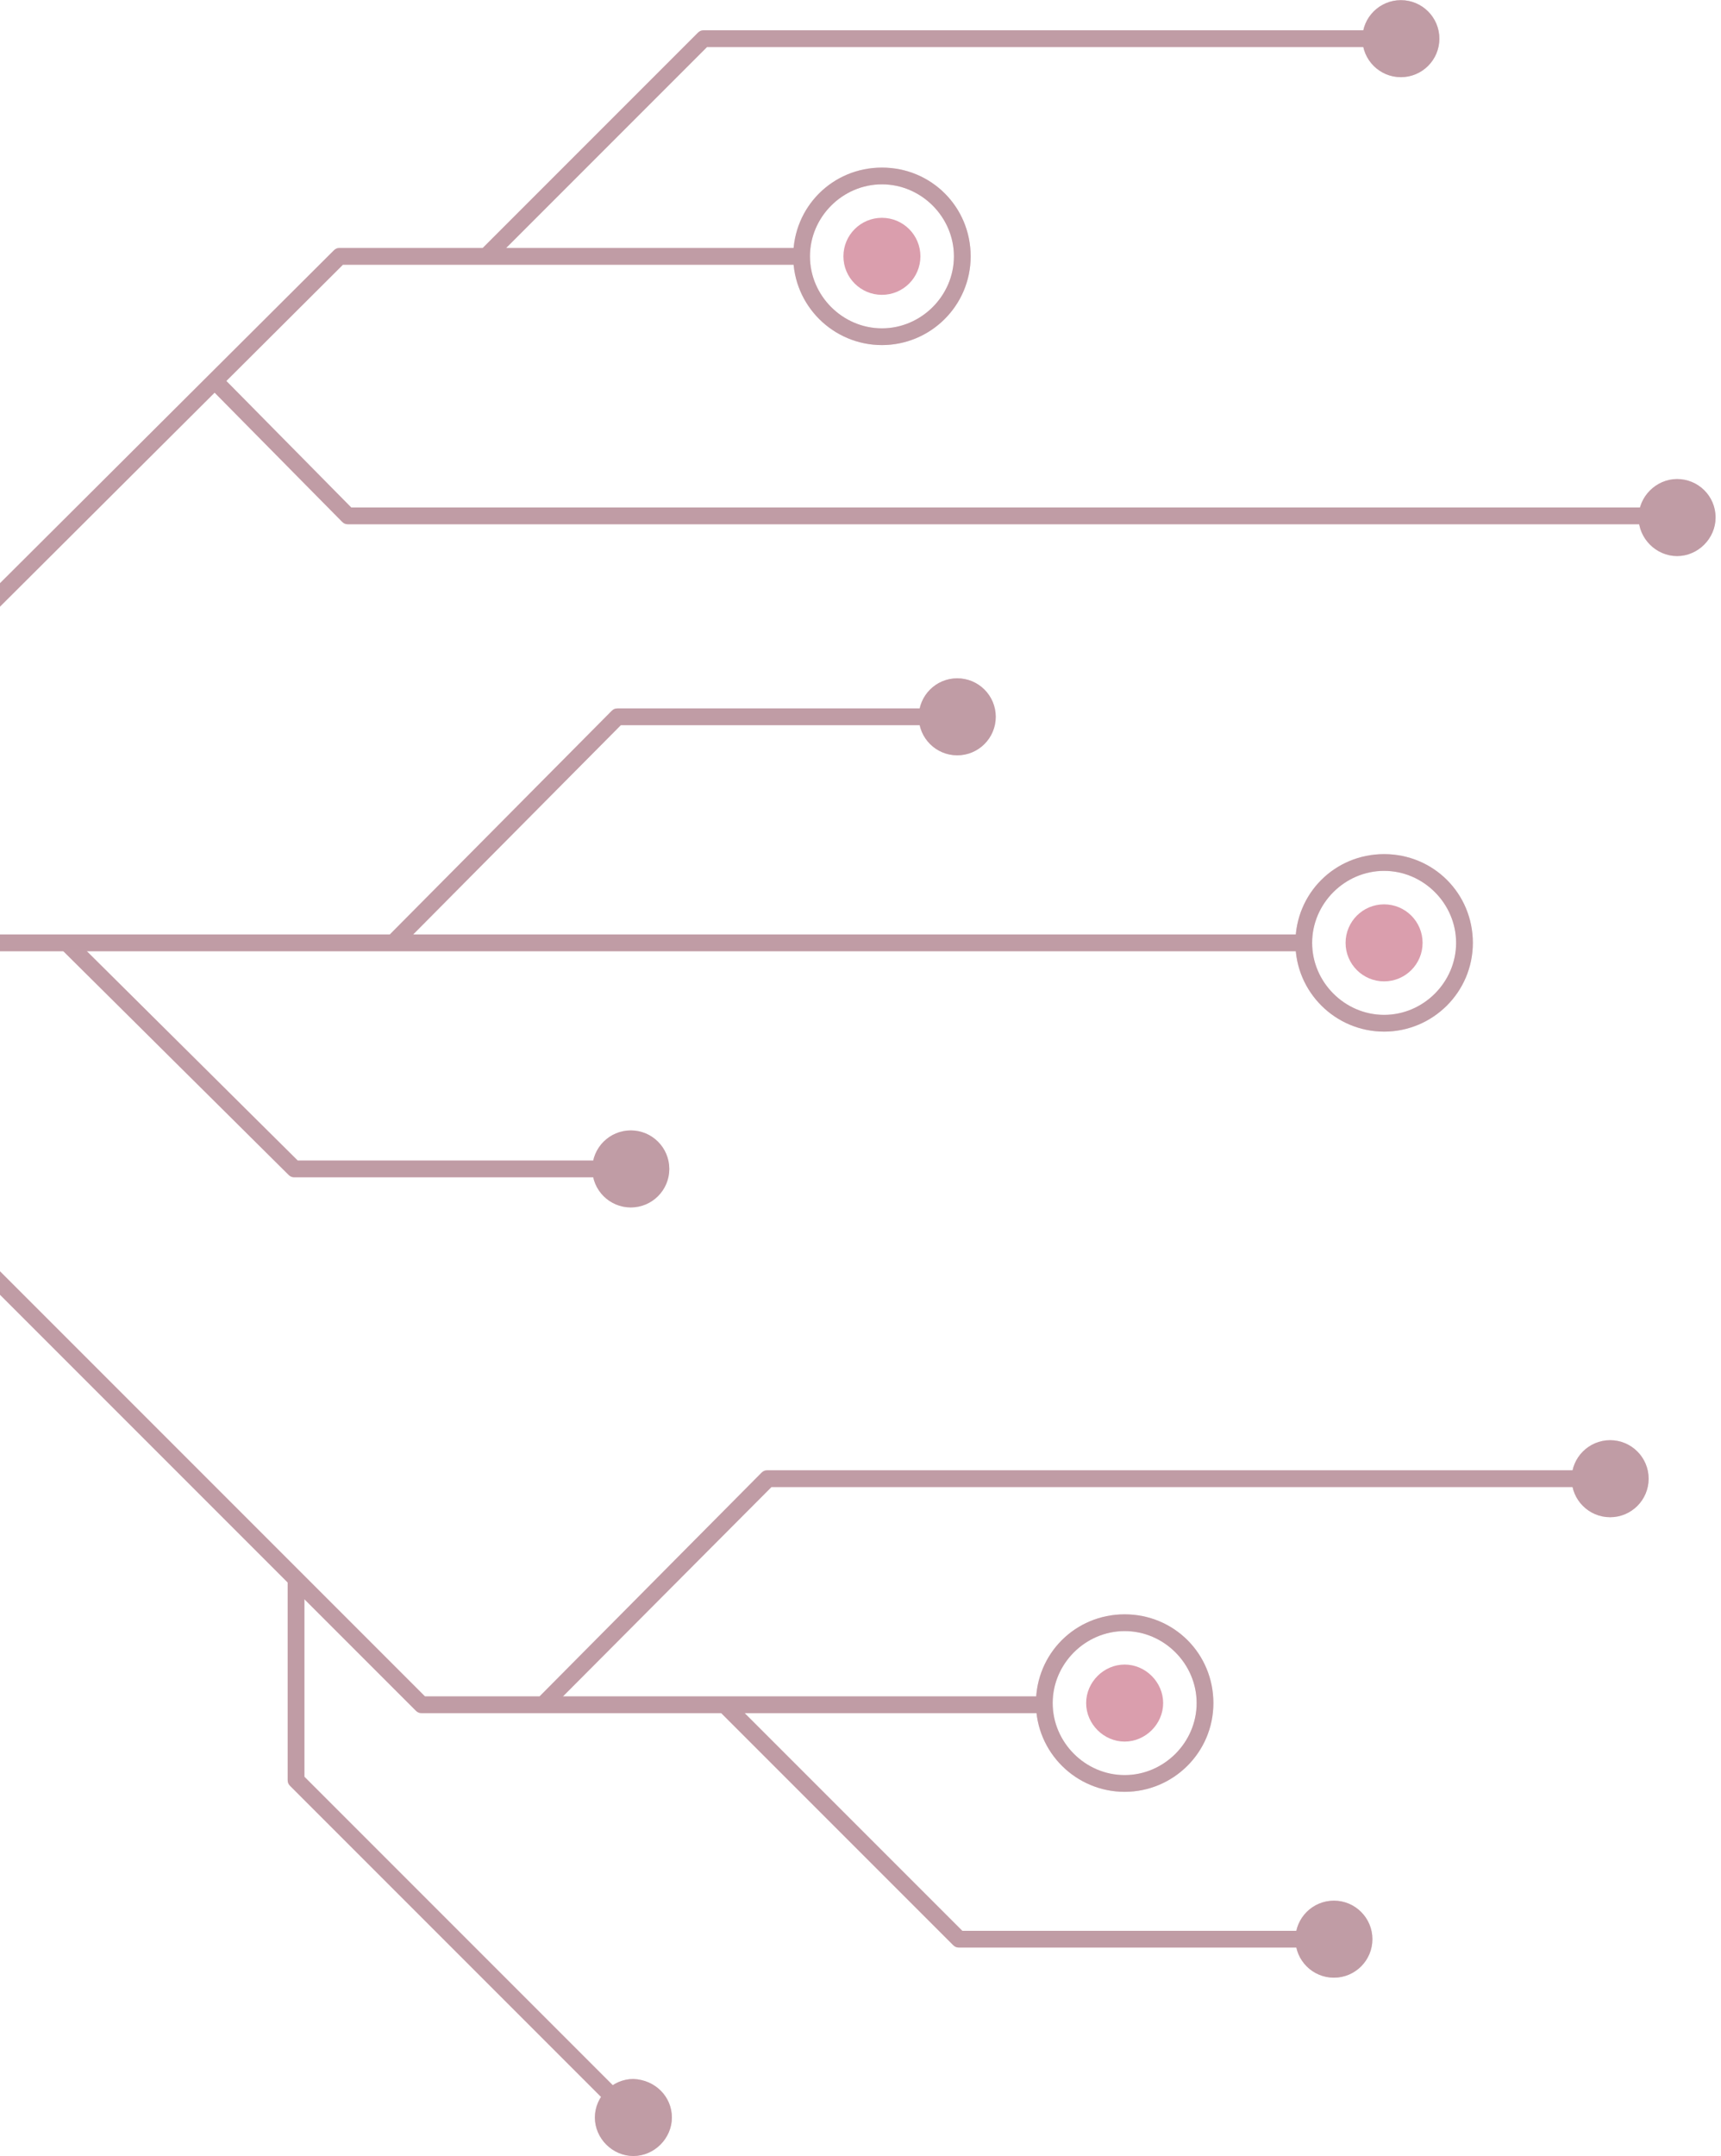 <svg width="301" height="377" viewBox="0 0 301 377" fill="none" xmlns="http://www.w3.org/2000/svg">
<g opacity="0.4">
<path d="M228.904 163.393L-17.027 163.393V166.321L228.904 166.321V163.393Z" fill="#A30C33"/>
<path d="M-28.732 151.685H-31.66V134.118C-31.66 133.679 -31.514 133.386 -31.221 133.094L58.368 43.797C58.661 43.504 58.954 43.358 59.393 43.358H141.077V46.286L59.979 46.286L-28.732 134.704V151.685Z" fill="#A30C33"/>
<path d="M183.53 299.537H73.739C73.3 299.537 73.007 299.39 72.714 299.097L-31.221 195.162C-31.514 194.869 -31.66 194.577 -31.66 194.137V179.499H-28.732V193.552L74.325 296.609H183.53V299.537Z" fill="#A30C33"/>
<path d="M110.331 205.848H51.483C51.044 205.848 50.751 205.702 50.458 205.409L10.934 166.177L12.983 164.128L52.069 202.92H110.331V205.848Z" fill="#A30C33"/>
<path d="M69.639 166.029L67.59 163.98L106.968 124.309C107.261 124.016 107.554 123.87 107.993 123.87H167.426V126.798H108.578L69.639 166.029Z" fill="#A30C33"/>
<path d="M293.311 91.665L60.847 91.665C60.408 91.665 60.115 91.519 59.822 91.226L36.547 67.657L38.596 65.608L61.433 88.737L293.311 88.737V91.665Z" fill="#A30C33"/>
<path d="M86.03 45.849L83.981 43.799L122.041 5.739C122.334 5.446 122.627 5.299 123.066 5.299L245.007 5.299V8.227L123.652 8.227L86.03 45.849Z" fill="#A30C33"/>
<path d="M109.746 371.268L50.752 312.274C50.459 311.981 50.312 311.688 50.312 311.249V276.116H53.24V310.663L111.795 369.218L109.746 371.268Z" fill="#A30C33"/>
<path d="M96.424 298.655L94.375 296.605L133.168 257.52C133.461 257.227 133.753 257.081 134.192 257.081H281.605V260.008H134.924L96.424 298.655Z" fill="#A30C33"/>
<path d="M233.298 340.526H167.716C167.277 340.526 166.984 340.38 166.692 340.087L125.41 298.806L127.46 296.756L168.302 337.599H233.298V340.526Z" fill="#A30C33"/>
<path d="M245.011 13.494C248.73 13.494 251.745 10.479 251.745 6.76C251.745 3.041 248.73 0.026 245.011 0.026C241.292 0.026 238.277 3.041 238.277 6.76C238.277 10.479 241.292 13.494 245.011 13.494Z" fill="#A30C33"/>
<path d="M154.251 60.337C145.761 60.337 138.734 53.457 138.734 44.82C138.734 36.184 145.615 29.303 154.251 29.303C162.888 29.303 169.769 36.184 169.769 44.82C169.769 53.457 162.742 60.337 154.251 60.337ZM154.251 32.231C147.371 32.231 141.662 37.94 141.662 44.82C141.662 51.701 147.371 57.41 154.251 57.41C161.132 57.41 166.841 51.701 166.841 44.82C166.841 37.94 161.132 32.231 154.251 32.231Z" fill="#A30C33"/>
<path d="M154.246 51.552C157.965 51.552 160.979 48.537 160.979 44.818C160.979 41.099 157.965 38.085 154.246 38.085C150.527 38.085 147.512 41.099 147.512 44.818C147.512 48.537 150.527 51.552 154.246 51.552Z" fill="#A30C33"/>
<path d="M300.05 90.494C300.05 94.154 296.976 97.228 293.316 97.228C289.656 97.228 286.582 94.154 286.582 90.494C286.582 86.835 289.656 83.76 293.316 83.76C296.976 83.76 300.05 86.688 300.05 90.494Z" fill="#A30C33"/>
<path d="M167.421 132.068C171.14 132.068 174.155 129.053 174.155 125.334C174.155 121.615 171.14 118.6 167.421 118.6C163.702 118.6 160.688 121.615 160.688 125.334C160.688 129.053 163.702 132.068 167.421 132.068Z" fill="#A30C33"/>
<path d="M242.08 180.377C233.589 180.377 226.562 173.496 226.562 164.86C226.562 156.223 233.443 149.342 242.08 149.342C250.716 149.342 257.597 156.223 257.597 164.86C257.597 173.496 250.57 180.377 242.08 180.377ZM242.08 152.27C235.199 152.27 229.49 157.979 229.49 164.86C229.49 171.74 235.199 177.449 242.08 177.449C248.96 177.449 254.669 171.74 254.669 164.86C254.669 157.979 248.96 152.27 242.08 152.27Z" fill="#A30C33"/>
<path d="M242.074 171.591C245.793 171.591 248.808 168.576 248.808 164.858C248.808 161.139 245.793 158.124 242.074 158.124C238.355 158.124 235.34 161.139 235.34 164.858C235.34 168.576 238.355 171.591 242.074 171.591Z" fill="#A30C33"/>
<path d="M110.324 211.119C114.043 211.119 117.058 208.104 117.058 204.385C117.058 200.666 114.043 197.651 110.324 197.651C106.605 197.651 103.59 200.666 103.59 204.385C103.59 208.104 106.605 211.119 110.324 211.119Z" fill="#A30C33"/>
<path d="M281.609 265.283C285.328 265.283 288.343 262.268 288.343 258.549C288.343 254.83 285.328 251.815 281.609 251.815C277.89 251.815 274.875 254.83 274.875 258.549C274.875 262.268 277.89 265.283 281.609 265.283Z" fill="#A30C33"/>
<path d="M196.701 313.298C188.21 313.298 181.184 306.418 181.184 297.781C181.184 289.144 188.064 282.264 196.701 282.264C205.338 282.264 212.218 289.144 212.218 297.781C212.218 306.418 205.191 313.298 196.701 313.298ZM196.701 285.192C189.82 285.192 184.111 290.901 184.111 297.781C184.111 304.662 189.82 310.371 196.701 310.371C203.581 310.371 209.29 304.662 209.29 297.781C209.29 290.901 203.581 285.192 196.701 285.192Z" fill="#A30C33"/>
<path d="M203.433 297.779C203.433 301.439 200.358 304.513 196.699 304.513C193.039 304.513 189.965 301.439 189.965 297.779C189.965 294.12 193.039 291.046 196.699 291.046C200.358 291.046 203.433 294.12 203.433 297.779Z" fill="#A30C33"/>
<path d="M233.296 345.794C237.015 345.794 240.03 342.78 240.03 339.061C240.03 335.342 237.015 332.327 233.296 332.327C229.577 332.327 226.562 335.342 226.562 339.061C226.562 342.78 229.577 345.794 233.296 345.794Z" fill="#A30C33"/>
<path d="M117.511 370.24C117.511 373.9 114.436 376.974 110.777 376.974C107.117 376.974 104.043 373.9 104.043 370.24C104.043 366.58 107.117 363.506 110.777 363.506C114.583 363.653 117.511 366.58 117.511 370.24Z" fill="#A30C33"/>
<g opacity="0.4">
<path d="M228.914 163.393L-19.945 163.393V166.321L228.914 166.321V163.393Z" fill="black"/>
<path d="M-28.732 151.685H-31.66V134.118C-31.66 133.679 -31.514 133.386 -31.221 133.094L58.368 43.797C58.661 43.504 58.954 43.358 59.393 43.358H141.077V46.286L59.979 46.286L-28.732 134.704V151.685Z" fill="black"/>
<path d="M183.53 299.537H73.739C73.3 299.537 73.007 299.39 72.714 299.097L-31.221 195.162C-31.514 194.869 -31.66 194.577 -31.66 194.137V179.499H-28.732V193.552L74.325 296.609H183.53V299.537Z" fill="black"/>
<path d="M110.335 205.848H51.487C51.048 205.848 50.755 205.702 50.462 205.409L10.938 166.177L12.987 164.128L52.072 202.92H110.335V205.848Z" fill="black"/>
<path d="M69.639 166.029L67.59 163.98L106.968 124.309C107.261 124.016 107.554 123.87 107.993 123.87H167.426V126.798H108.578L69.639 166.029Z" fill="black"/>
<path d="M293.319 91.665L60.855 91.665C60.416 91.665 60.123 91.519 59.83 91.226L36.555 67.657L38.604 65.608L61.441 88.737L293.319 88.737V91.665Z" fill="black"/>
<path d="M86.038 45.849L83.988 43.799L122.049 5.739C122.342 5.446 122.635 5.299 123.074 5.299L245.015 5.299V8.227L123.659 8.227L86.038 45.849Z" fill="black"/>
<path d="M109.75 371.268L50.756 312.274C50.463 311.981 50.316 311.688 50.316 311.249V276.116H53.244V310.663L111.799 369.218L109.75 371.268Z" fill="black"/>
<path d="M96.424 298.655L94.375 296.605L133.168 257.52C133.461 257.227 133.753 257.081 134.192 257.081H281.605V260.008H134.924L96.424 298.655Z" fill="black"/>
<path d="M233.298 340.526H167.716C167.277 340.526 166.984 340.38 166.692 340.087L125.41 298.806L127.46 296.756L168.302 337.599H233.298V340.526Z" fill="black"/>
<path d="M245.011 13.494C248.73 13.494 251.745 10.479 251.745 6.76C251.745 3.041 248.73 0.026 245.011 0.026C241.292 0.026 238.277 3.041 238.277 6.76C238.277 10.479 241.292 13.494 245.011 13.494Z" fill="black"/>
<path d="M154.248 60.337C145.757 60.337 138.73 53.457 138.73 44.82C138.73 36.184 145.611 29.303 154.248 29.303C162.884 29.303 169.765 36.184 169.765 44.82C169.765 53.457 162.738 60.337 154.248 60.337ZM154.248 32.231C147.367 32.231 141.658 37.94 141.658 44.82C141.658 51.701 147.367 57.41 154.248 57.41C161.128 57.41 166.837 51.701 166.837 44.82C166.837 37.94 161.128 32.231 154.248 32.231Z" fill="black"/>
<path d="M300.054 90.494C300.054 94.154 296.979 97.228 293.32 97.228C289.66 97.228 286.586 94.154 286.586 90.494C286.586 86.835 289.66 83.76 293.32 83.76C296.979 83.76 300.054 86.688 300.054 90.494Z" fill="black"/>
<path d="M167.421 132.068C171.14 132.068 174.155 129.053 174.155 125.334C174.155 121.615 171.14 118.6 167.421 118.6C163.702 118.6 160.688 121.615 160.688 125.334C160.688 129.053 163.702 132.068 167.421 132.068Z" fill="black"/>
<path d="M242.084 180.377C233.593 180.377 226.566 173.496 226.566 164.86C226.566 156.223 233.447 149.342 242.084 149.342C250.72 149.342 257.601 156.223 257.601 164.86C257.601 173.496 250.574 180.377 242.084 180.377ZM242.084 152.27C235.203 152.27 229.494 157.979 229.494 164.86C229.494 171.74 235.203 177.449 242.084 177.449C248.964 177.449 254.673 171.74 254.673 164.86C254.673 157.979 248.964 152.27 242.084 152.27Z" fill="black"/>
<path d="M110.328 211.119C114.047 211.119 117.061 208.104 117.061 204.385C117.061 200.666 114.047 197.651 110.328 197.651C106.609 197.651 103.594 200.666 103.594 204.385C103.594 208.104 106.609 211.119 110.328 211.119Z" fill="black"/>
<path d="M281.609 265.283C285.328 265.283 288.343 262.268 288.343 258.549C288.343 254.83 285.328 251.815 281.609 251.815C277.89 251.815 274.875 254.83 274.875 258.549C274.875 262.268 277.89 265.283 281.609 265.283Z" fill="black"/>
<path d="M196.705 313.298C188.214 313.298 181.188 306.418 181.188 297.781C181.188 289.144 188.068 282.264 196.705 282.264C205.342 282.264 212.222 289.144 212.222 297.781C212.222 306.418 205.195 313.298 196.705 313.298ZM196.705 285.192C189.825 285.192 184.115 290.901 184.115 297.781C184.115 304.662 189.825 310.371 196.705 310.371C203.585 310.371 209.294 304.662 209.294 297.781C209.294 290.901 203.585 285.192 196.705 285.192Z" fill="black"/>
<path d="M233.3 345.794C237.019 345.794 240.034 342.78 240.034 339.061C240.034 335.342 237.019 332.327 233.3 332.327C229.581 332.327 226.566 335.342 226.566 339.061C226.566 342.78 229.581 345.794 233.3 345.794Z" fill="black"/>
<path d="M117.511 370.24C117.511 373.9 114.436 376.974 110.777 376.974C107.117 376.974 104.043 373.9 104.043 370.24C104.043 366.58 107.117 363.506 110.777 363.506C114.583 363.653 117.511 366.58 117.511 370.24Z" fill="black"/>
</g>
</g>
</svg>
